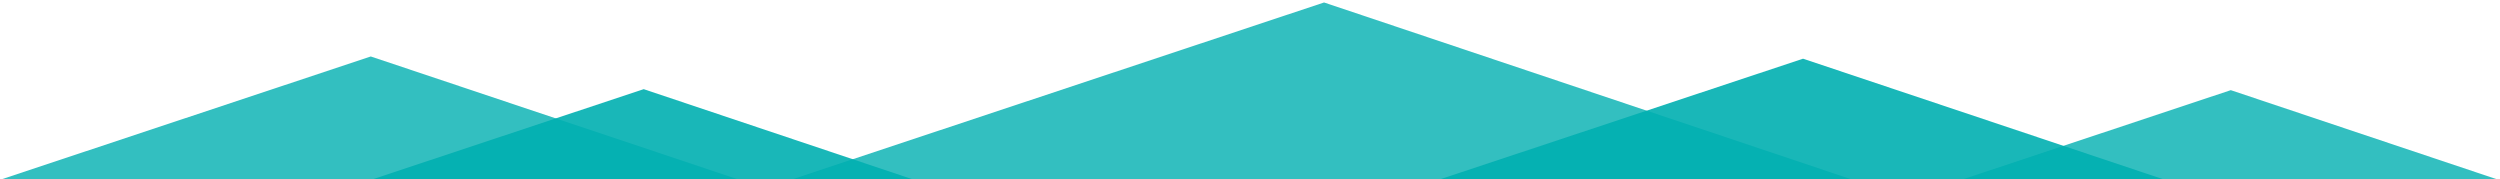 <svg xmlns="http://www.w3.org/2000/svg" width="1020" height="73.16" viewBox="25 244.6 1009.4 72.4" enable-background="new 25 244.6 1009.4 72.4"><style type="text/css">.st0{opacity:0.8;fill:#00afb0;} .st1{opacity:0.9;fill:#00afb0;}</style><path id="XMLID_1168_" d="M25 317.2l149.7-49.8 147.9 49.5z" class="st0"/><path id="XMLID_1167_" d="M174.8 317.2l110.1-36.6L393.5 317z" class="st1"/><path id="XMLID_1166_" d="M343.1 317.6l216.5-72 213.8 71.7z" class="st0"/><path id="XMLID_1165_" d="M603.4 318L753 268.3l147.9 49.5z" class="st1"/><path id="XMLID_1164_" d="M815.7 317.6l110-36.6 108.7 36.4z" class="st0"/></svg>